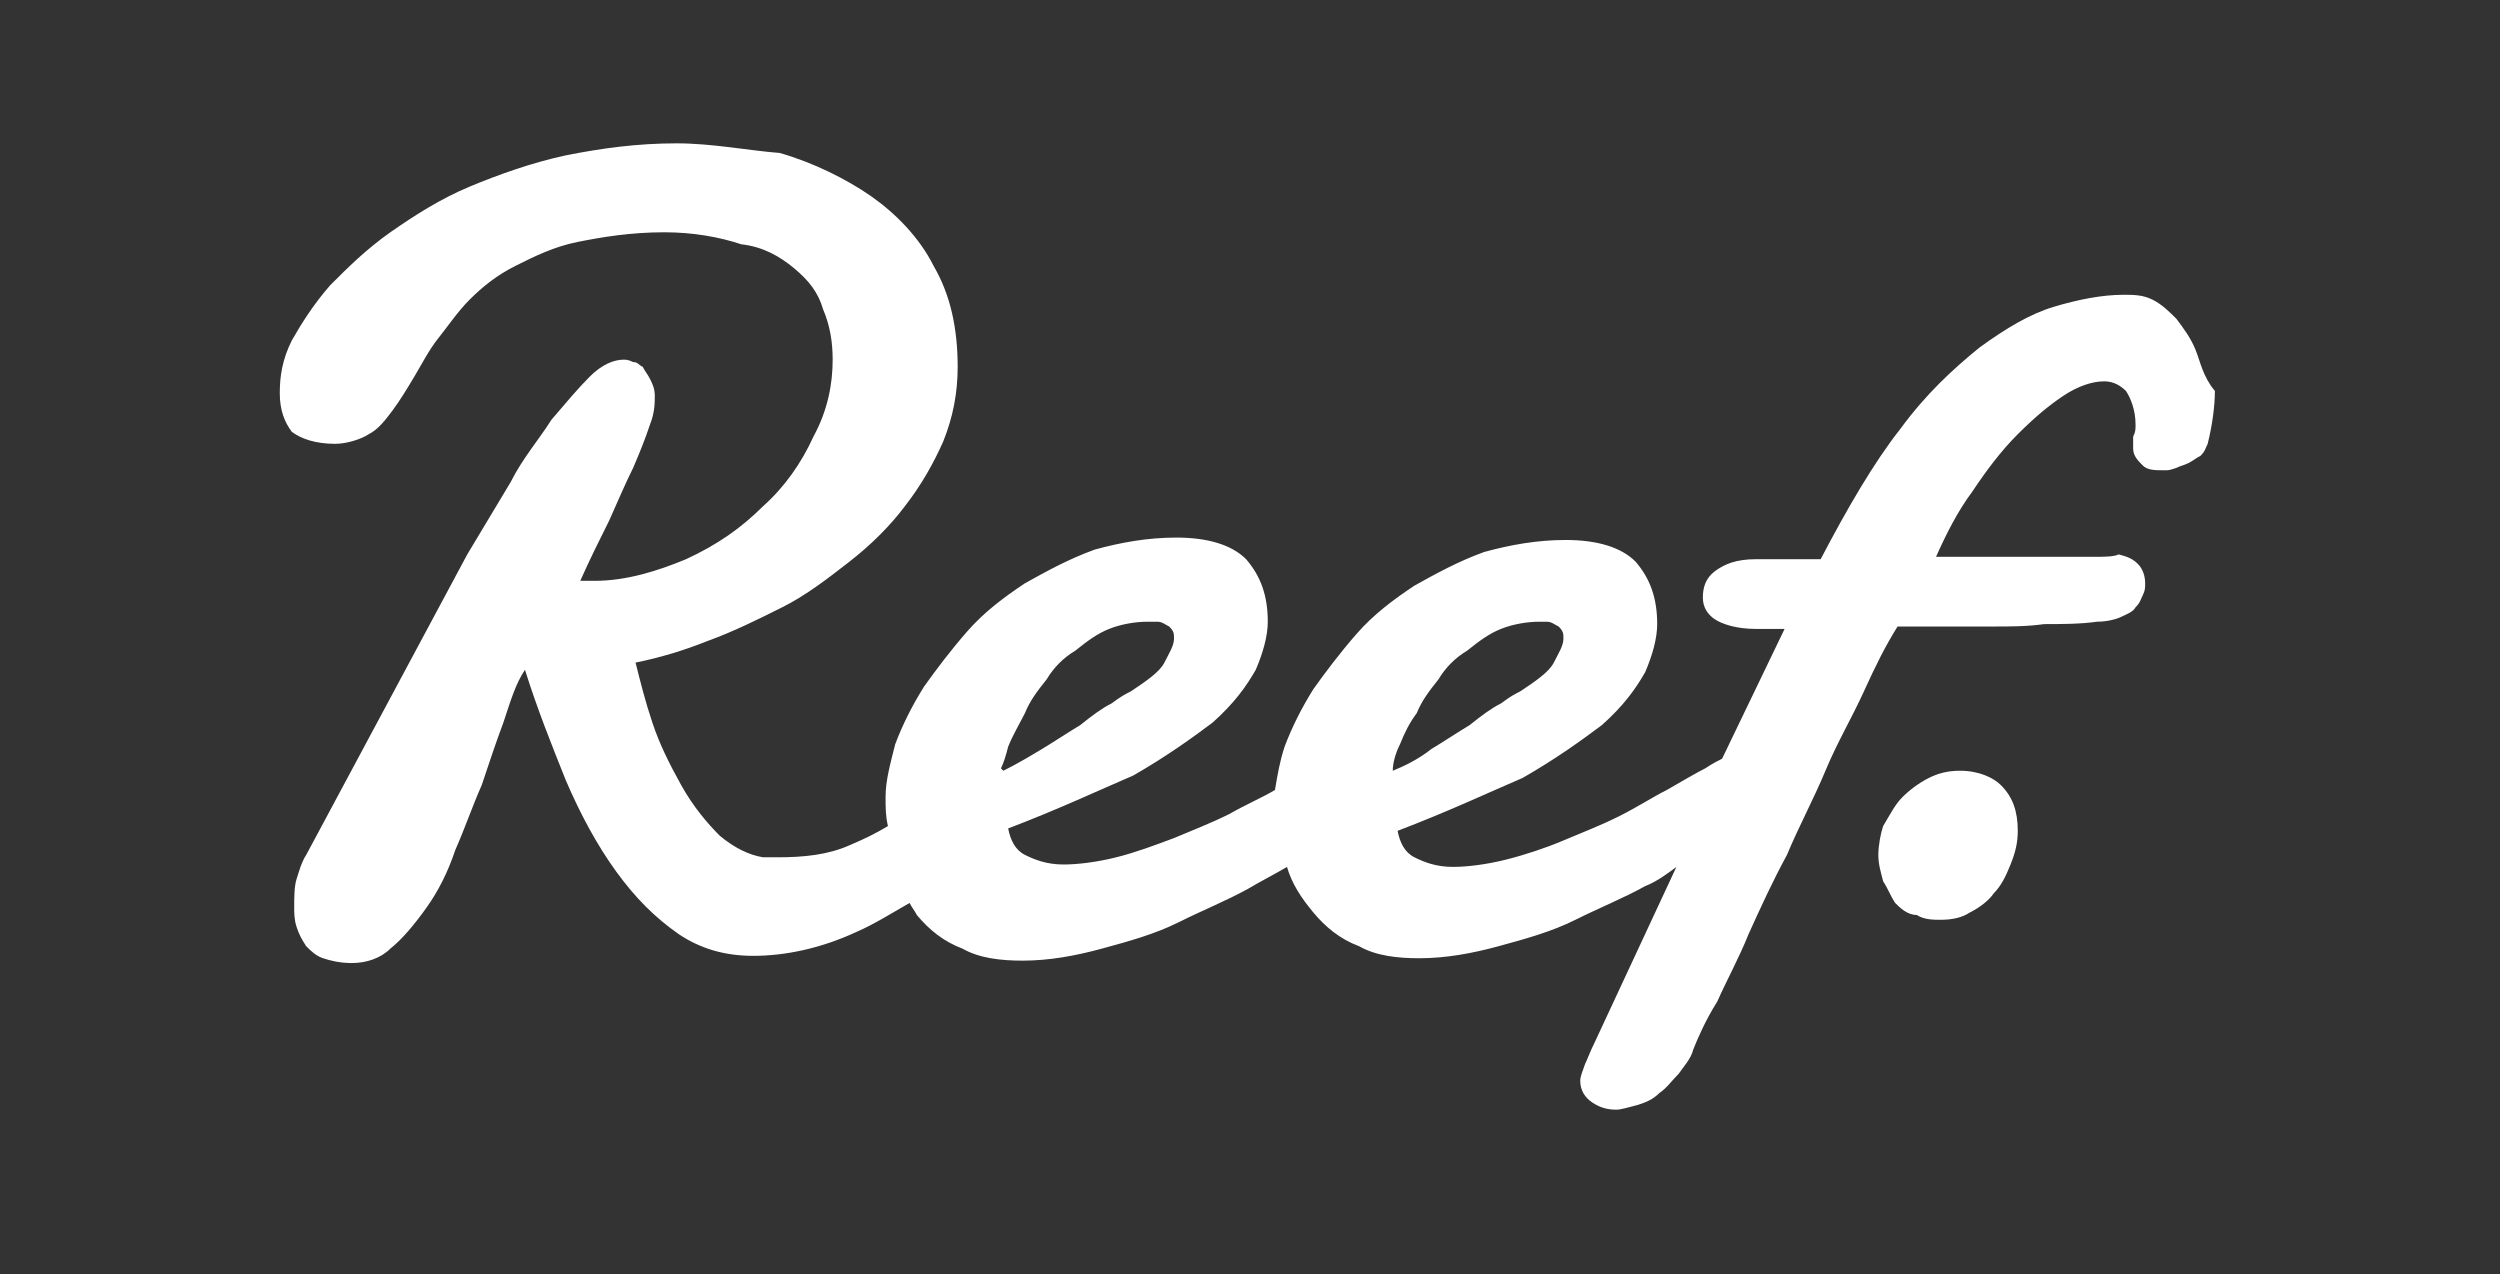 <?xml version="1.0" encoding="utf-8"?>
<!-- Generator: Adobe Illustrator 25.4.1, SVG Export Plug-In . SVG Version: 6.00 Build 0)  -->
<svg version="1.1" id="Layer_1" xmlns="http://www.w3.org/2000/svg" xmlns:xlink="http://www.w3.org/1999/xlink" x="0px" y="0px"
	 viewBox="0 0 104 53" style="enable-background:new 0 0 104 53;" xml:space="preserve">
<rect x="0" y="0" width="104" height="53" fill="#333333" stroke="none"/>
<style type="text/css">
	.st0{fill-rule:evenodd;clip-rule:evenodd;fill:#FFFFFF;}
</style>
<g id="Page-1">
	<g id="About:-Who-Trusts-Us" transform="translate(-849, -530)">
		<g id="reef" transform="translate(849.139, 530.163)">
			<path id="Fill-1" class="st0" d="M58.1,30.8c0.2-0.5,0.4-0.9,0.7-1.3c0.2-0.5,0.5-0.9,0.9-1.4c0.3-0.5,0.7-0.9,1.2-1.2
				c0.5-0.4,0.9-0.7,1.4-0.9c0.5-0.2,1.1-0.3,1.6-0.3H64c0.1,0,0.2,0,0.2,0c0.2,0,0.3,0.1,0.5,0.2c0.2,0.2,0.2,0.3,0.2,0.5
				c0,0.3-0.2,0.6-0.4,1c-0.2,0.4-0.8,0.8-1.4,1.2c-0.2,0.1-0.4,0.2-0.8,0.5c-0.4,0.2-0.8,0.5-1.3,0.9c-0.5,0.3-1.1,0.7-1.6,1
				c-0.5,0.4-1.1,0.7-1.6,0.9C57.8,31.6,57.9,31.2,58.1,30.8 M42.5,29.5c0.2-0.5,0.5-0.9,0.9-1.4c0.3-0.5,0.7-0.9,1.2-1.2
				c0.5-0.4,0.9-0.7,1.4-0.9c0.5-0.2,1.1-0.3,1.6-0.3h0.2c0.1,0,0.2,0,0.2,0c0.2,0,0.3,0.1,0.5,0.2c0.2,0.2,0.2,0.3,0.2,0.5
				c0,0.3-0.2,0.6-0.4,1c-0.2,0.4-0.8,0.8-1.4,1.2c-0.2,0.1-0.4,0.2-0.8,0.5c-0.4,0.2-0.8,0.5-1.3,0.9c-0.5,0.3-1.1,0.7-1.6,1
				c-0.5,0.3-1,0.6-1.6,0.9l-0.1-0.1c0.1-0.2,0.2-0.5,0.3-0.9C42,30.4,42.3,29.9,42.5,29.5 M91.2,14.4c-0.2-0.5-0.5-0.9-0.8-1.3
				c-0.3-0.3-0.6-0.6-1-0.8c-0.4-0.2-0.8-0.2-1.2-0.2c-0.9,0-1.9,0.2-2.9,0.5c-1,0.3-2,0.9-3.1,1.7c-1.1,0.9-2.2,1.9-3.3,3.4
				c-1.1,1.4-2.2,3.3-3.3,5.4h-2.7c-0.8,0-1.3,0.2-1.7,0.5c-0.4,0.3-0.5,0.7-0.5,1.1s0.2,0.7,0.5,0.9c0.3,0.2,0.9,0.4,1.7,0.4h1.2
				l-2.6,5.4c-0.2,0.1-0.4,0.2-0.7,0.4c-0.4,0.2-0.9,0.5-1.6,0.9c-0.6,0.3-1.2,0.7-2,1.1s-1.6,0.7-2.3,1s-1.6,0.6-2.4,0.8
				c-0.8,0.2-1.6,0.3-2.2,0.3c-0.7,0-1.2-0.2-1.6-0.4c-0.4-0.2-0.6-0.6-0.7-1.1c2.1-0.8,3.8-1.6,5.2-2.2c1.4-0.8,2.5-1.6,3.3-2.2
				c0.9-0.8,1.4-1.5,1.8-2.2c0.3-0.7,0.5-1.4,0.5-2c0-1.1-0.3-1.9-0.9-2.6c-0.6-0.6-1.6-0.9-2.9-0.9c-1.2,0-2.3,0.2-3.4,0.5
				c-1.1,0.4-2,0.9-2.9,1.4c-0.9,0.6-1.7,1.2-2.4,2c-0.7,0.8-1.3,1.6-1.8,2.3c-0.5,0.8-0.9,1.6-1.2,2.4c-0.2,0.6-0.3,1.2-0.4,1.8
				c-0.5,0.3-1.2,0.6-1.9,1c-0.8,0.4-1.6,0.7-2.3,1c-0.8,0.3-1.6,0.6-2.4,0.8c-0.8,0.2-1.6,0.3-2.2,0.3c-0.7,0-1.2-0.2-1.6-0.4
				c-0.4-0.2-0.6-0.6-0.7-1.1c2.1-0.8,3.8-1.6,5.2-2.2c1.4-0.8,2.5-1.6,3.3-2.2c0.9-0.8,1.4-1.5,1.8-2.2c0.3-0.7,0.5-1.4,0.5-2
				c0-1.1-0.3-1.9-0.9-2.6c-0.6-0.6-1.6-0.9-2.9-0.9c-1.2,0-2.3,0.2-3.4,0.5c-1.1,0.4-2,0.9-2.9,1.4c-0.9,0.6-1.7,1.2-2.4,2
				c-0.7,0.8-1.3,1.6-1.8,2.3c-0.5,0.8-0.9,1.6-1.2,2.4c-0.2,0.8-0.4,1.5-0.4,2.2c0,0.4,0,0.8,0.1,1.2c-0.5,0.3-0.9,0.5-1.6,0.8
				c-0.9,0.4-1.9,0.5-3,0.5h-0.3c-0.1,0-0.2,0-0.3,0c-0.6-0.1-1.2-0.4-1.8-0.9c-0.5-0.5-1.1-1.2-1.6-2.1c-0.5-0.9-0.9-1.7-1.2-2.6
				c-0.3-0.9-0.5-1.7-0.7-2.5c1-0.2,2-0.5,3-0.9c1.1-0.4,2.1-0.9,3.1-1.4c1-0.5,1.9-1.2,2.8-1.9c0.9-0.7,1.7-1.5,2.3-2.3
				c0.7-0.9,1.2-1.8,1.6-2.7c0.4-1,0.6-2,0.6-3.1c0-1.6-0.3-3-1-4.2c-0.6-1.2-1.6-2.2-2.6-2.9s-2.4-1.4-3.8-1.8
				C31,6.1,29.5,5.8,28,5.8c-1.6,0-3.1,0.2-4.6,0.5c-1.4,0.3-2.8,0.8-4,1.3c-1.2,0.5-2.3,1.2-3.3,1.9c-1,0.7-1.8,1.5-2.5,2.2
				c-0.7,0.8-1.2,1.6-1.6,2.3c-0.4,0.8-0.5,1.5-0.5,2.2c0,0.7,0.2,1.2,0.5,1.6c0.4,0.3,1,0.5,1.8,0.5c0.5,0,1.1-0.2,1.4-0.4
				c0.4-0.2,0.7-0.6,1-1c0.3-0.4,0.6-0.9,0.9-1.4c0.3-0.5,0.6-1.1,1-1.6c0.4-0.5,0.8-1.1,1.3-1.6c0.5-0.5,1.1-1,1.9-1.4
				c0.8-0.4,1.6-0.8,2.6-1c1-0.2,2.2-0.4,3.6-0.4c1.2,0,2.3,0.2,3.2,0.5c0.9,0.1,1.6,0.5,2.2,1c0.6,0.5,1,1,1.2,1.7
				c0.3,0.7,0.4,1.4,0.4,2.1c0,1-0.2,2.1-0.8,3.2c-0.5,1.1-1.2,2.1-2.1,2.9c-0.9,0.9-1.9,1.6-3.2,2.2c-1.2,0.5-2.5,0.9-3.8,0.9h-0.3
				c-0.1,0-0.2,0-0.3,0c0.4-0.9,0.8-1.7,1.2-2.5c0.4-0.9,0.7-1.6,1-2.2c0.3-0.7,0.5-1.2,0.7-1.8c0.2-0.5,0.2-0.9,0.2-1.2
				c0-0.3-0.1-0.5-0.2-0.7c-0.1-0.2-0.2-0.3-0.3-0.5c-0.2-0.1-0.2-0.2-0.4-0.2c-0.2-0.1-0.3-0.1-0.4-0.1c-0.4,0-0.9,0.2-1.4,0.7
				c-0.5,0.5-1,1.1-1.6,1.8c-0.5,0.8-1.2,1.6-1.7,2.6c-0.6,1-1.2,2-1.8,3l-6.7,12.5c-0.2,0.3-0.3,0.7-0.4,1
				c-0.1,0.3-0.1,0.8-0.1,1.2c0,0.2,0,0.5,0.1,0.8c0.1,0.3,0.2,0.5,0.4,0.8c0.2,0.2,0.4,0.4,0.7,0.5s0.7,0.2,1.2,0.2
				c0.6,0,1.2-0.2,1.6-0.6c0.5-0.4,1-1,1.5-1.7c0.5-0.7,0.9-1.5,1.2-2.4c0.4-0.9,0.7-1.8,1.1-2.7c0.3-0.9,0.6-1.8,0.9-2.6
				c0.3-0.9,0.5-1.6,0.9-2.2c0.5,1.6,1.1,3.1,1.7,4.6c0.6,1.4,1.3,2.7,2.1,3.8c0.8,1.1,1.6,1.9,2.6,2.6c0.9,0.6,1.9,0.9,3.1,0.9
				c1.3,0,2.8-0.3,4.3-1c0.7-0.3,1.5-0.8,2.2-1.2c0.1,0.2,0.2,0.3,0.3,0.5c0.5,0.6,1.1,1.1,1.9,1.4c0.7,0.4,1.6,0.5,2.5,0.5
				c1.1,0,2.2-0.2,3.3-0.5s2.2-0.6,3.2-1.1c1-0.5,2-0.9,2.9-1.4c0.5-0.3,1.1-0.6,1.6-0.9c0.2,0.7,0.6,1.3,1.1,1.9
				c0.5,0.6,1.1,1.1,1.9,1.4c0.7,0.4,1.6,0.5,2.5,0.5c1.1,0,2.2-0.2,3.3-0.5c1.1-0.3,2.2-0.6,3.2-1.1c1-0.5,2-0.9,2.9-1.4
				c0.5-0.2,0.9-0.5,1.3-0.8l-3.4,7.3c-0.2,0.4-0.3,0.7-0.4,0.9c-0.1,0.3-0.2,0.5-0.2,0.7c0,0.4,0.2,0.7,0.5,0.9
				c0.3,0.2,0.6,0.3,1,0.3c0.2,0,0.5-0.1,0.9-0.2c0.3-0.1,0.6-0.2,0.9-0.5c0.3-0.2,0.5-0.5,0.8-0.8c0.2-0.3,0.5-0.6,0.6-1
				c0.2-0.5,0.5-1.2,1-2c0.4-0.9,0.9-1.8,1.3-2.8c0.5-1.1,1-2.2,1.6-3.3c0.5-1.2,1.1-2.3,1.6-3.5c0.5-1.2,1.1-2.2,1.6-3.3
				c0.5-1.1,0.9-1.9,1.4-2.7h2h2c0.7,0,1.4,0,2.1-0.1c0.7,0,1.5,0,2.2-0.1c0.4,0,0.8-0.1,1-0.2c0.2-0.1,0.5-0.2,0.6-0.4
				c0.2-0.2,0.2-0.3,0.3-0.5c0.1-0.2,0.1-0.3,0.1-0.5c0-0.3-0.1-0.6-0.3-0.8c-0.2-0.2-0.4-0.3-0.8-0.4C87.8,23,87.4,23,87,23
				c-0.4,0-0.9,0-1.3,0h-5.3c0.4-0.9,0.9-1.9,1.5-2.7c0.6-0.9,1.2-1.7,1.9-2.4c0.7-0.7,1.3-1.2,1.9-1.6c0.6-0.4,1.2-0.6,1.7-0.6
				c0.4,0,0.7,0.2,0.9,0.4c0.2,0.3,0.4,0.8,0.4,1.4c0,0.2,0,0.3-0.1,0.5c0,0.2,0,0.4,0,0.5c0,0.3,0.2,0.5,0.4,0.7
				c0.2,0.2,0.5,0.2,0.9,0.2c0.2,0,0.2,0,0.5-0.1c0.2-0.1,0.3-0.1,0.5-0.2c0.2-0.1,0.3-0.2,0.5-0.3c0.2-0.2,0.2-0.3,0.3-0.5
				c0.2-0.8,0.3-1.6,0.3-2.2C91.5,15.5,91.4,14.9,91.2,14.4"/>
			<path id="Fill-3" class="st0" d="M81.4,31.9c-0.5,0-0.9,0.1-1.3,0.3c-0.4,0.2-0.8,0.5-1.1,0.8c-0.3,0.3-0.5,0.7-0.8,1.2
				C78.1,34.5,78,35,78,35.4c0,0.4,0.1,0.7,0.2,1.1c0.2,0.3,0.3,0.6,0.5,0.9c0.2,0.2,0.5,0.5,0.9,0.5c0.3,0.2,0.7,0.2,1,0.2
				c0.5,0,0.9-0.1,1.2-0.3c0.4-0.2,0.8-0.5,1-0.8c0.3-0.3,0.5-0.7,0.7-1.2s0.3-0.9,0.3-1.4c0-0.8-0.2-1.4-0.7-1.9
				C82.8,32.2,82.2,31.9,81.4,31.9"/>
		</g>
	</g>
</g>
</svg>

